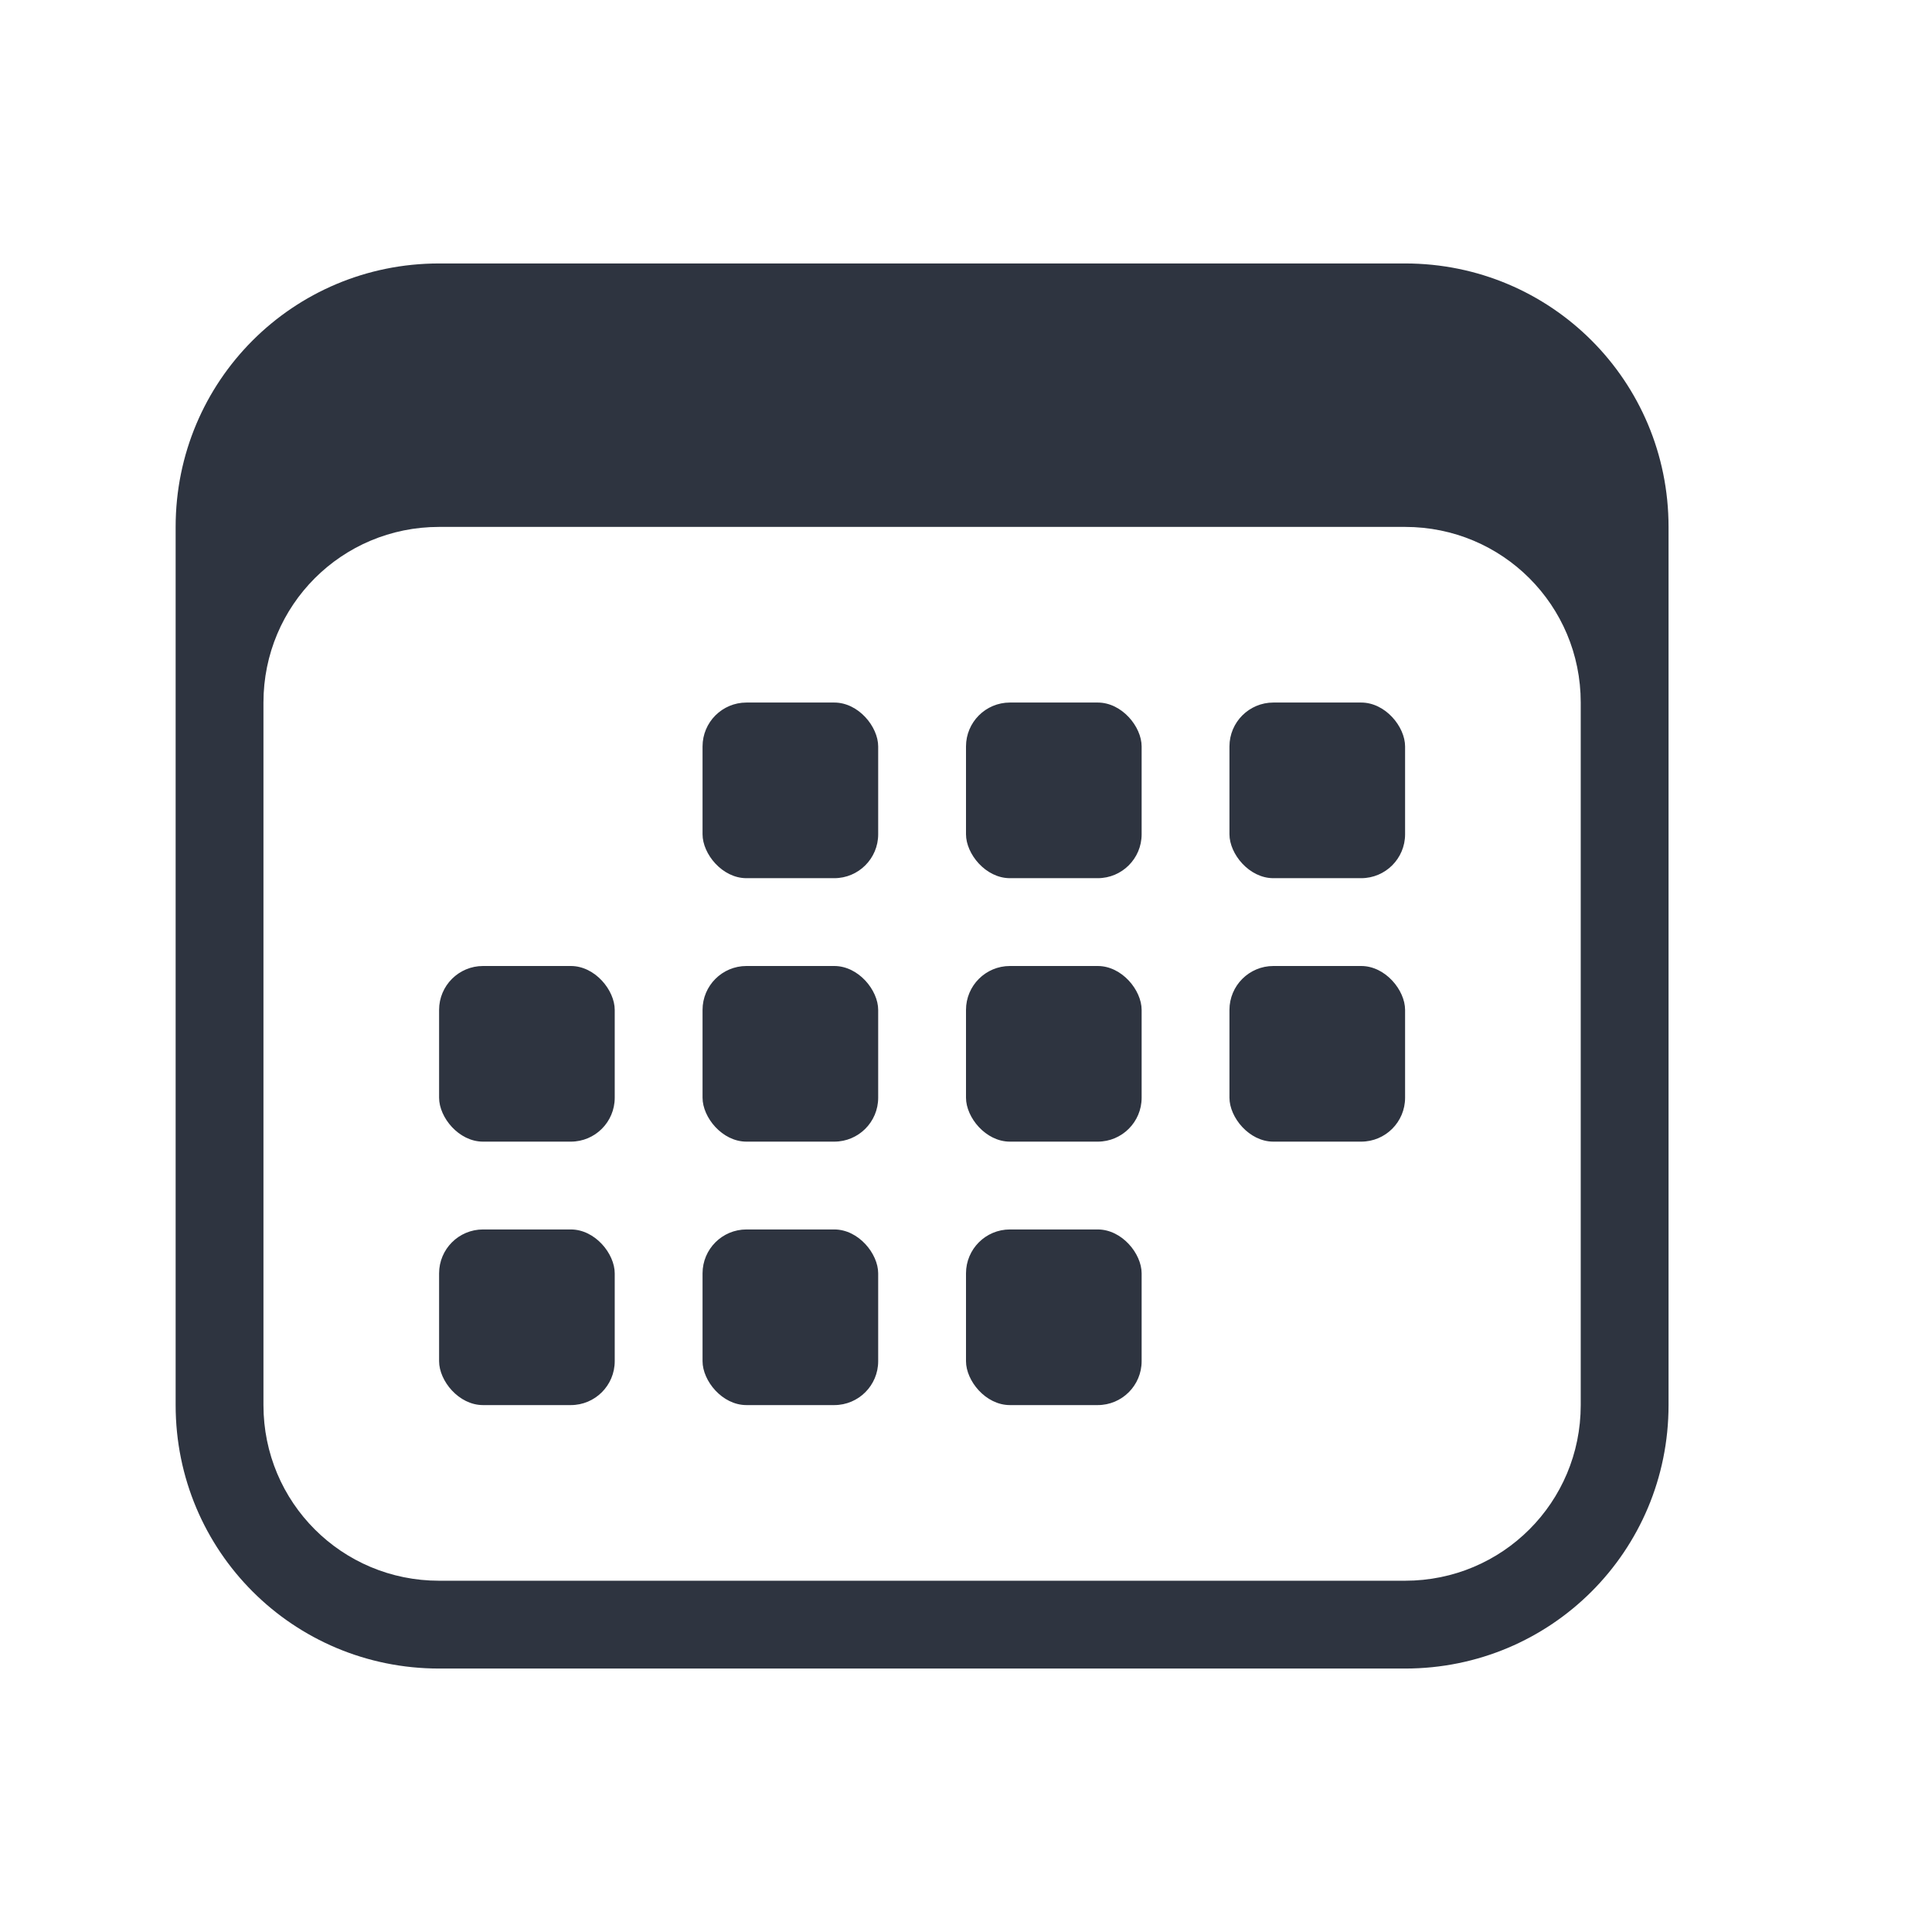 <svg xmlns="http://www.w3.org/2000/svg" version="1.1" viewBox="0 0 22 22">
 <defs>
  <style id="current-color-scheme" type="text/css">
   .ColorScheme-Text { color:#2e3440; } .ColorScheme-Highlight { color:#88c0d0; } .ColorScheme-NeutralText { color:#d08770; } .ColorScheme-PositiveText { color:#a3be8c; } .ColorScheme-NegativeText { color:#bf616a; }
  </style>
 </defs>
 <g class="ColorScheme-Text" transform="translate(3,3)" fill="currentColor">
  <rect x="5" y="5" width="2" height="2" ry=".5" />
  <rect x="8" y="5" width="2" height="2" ry=".5" />
  <rect x="11" y="5" width="2" height="2" ry=".5" />
  <rect x="5" y="8" width="2" height="2" ry=".5" />
  <rect x="8" y="8" width="2" height="2" ry=".5" />
  <rect x="11" y="8" width="2" height="2" ry=".5" />
  <rect x="2" y="8" width="2" height="2" ry=".5" />
  <rect x="2" y="11" width="2" height="2" ry=".5" />
  <rect x="5" y="11" width="2" height="2" ry=".5" />
  <rect x="8" y="11" width="2" height="2" ry=".5" />
 </g>
 <path class="ColorScheme-Text" d="m5 3c-1.662 0-3 1.338-3 3v10c0 1.662 1.338 3 3 3h11c1.662 0 3-1.338 3-3v-10c0-1.662-1.338-3-3-3h-11zm0 3h11c1.108 0 2 0.892 2 2v8c0 1.108-0.892 2-2 2h-11c-1.108 0-2-0.892-2-2v-8c0-1.108 0.892-2 2-2z" fill="currentColor" />
</svg>